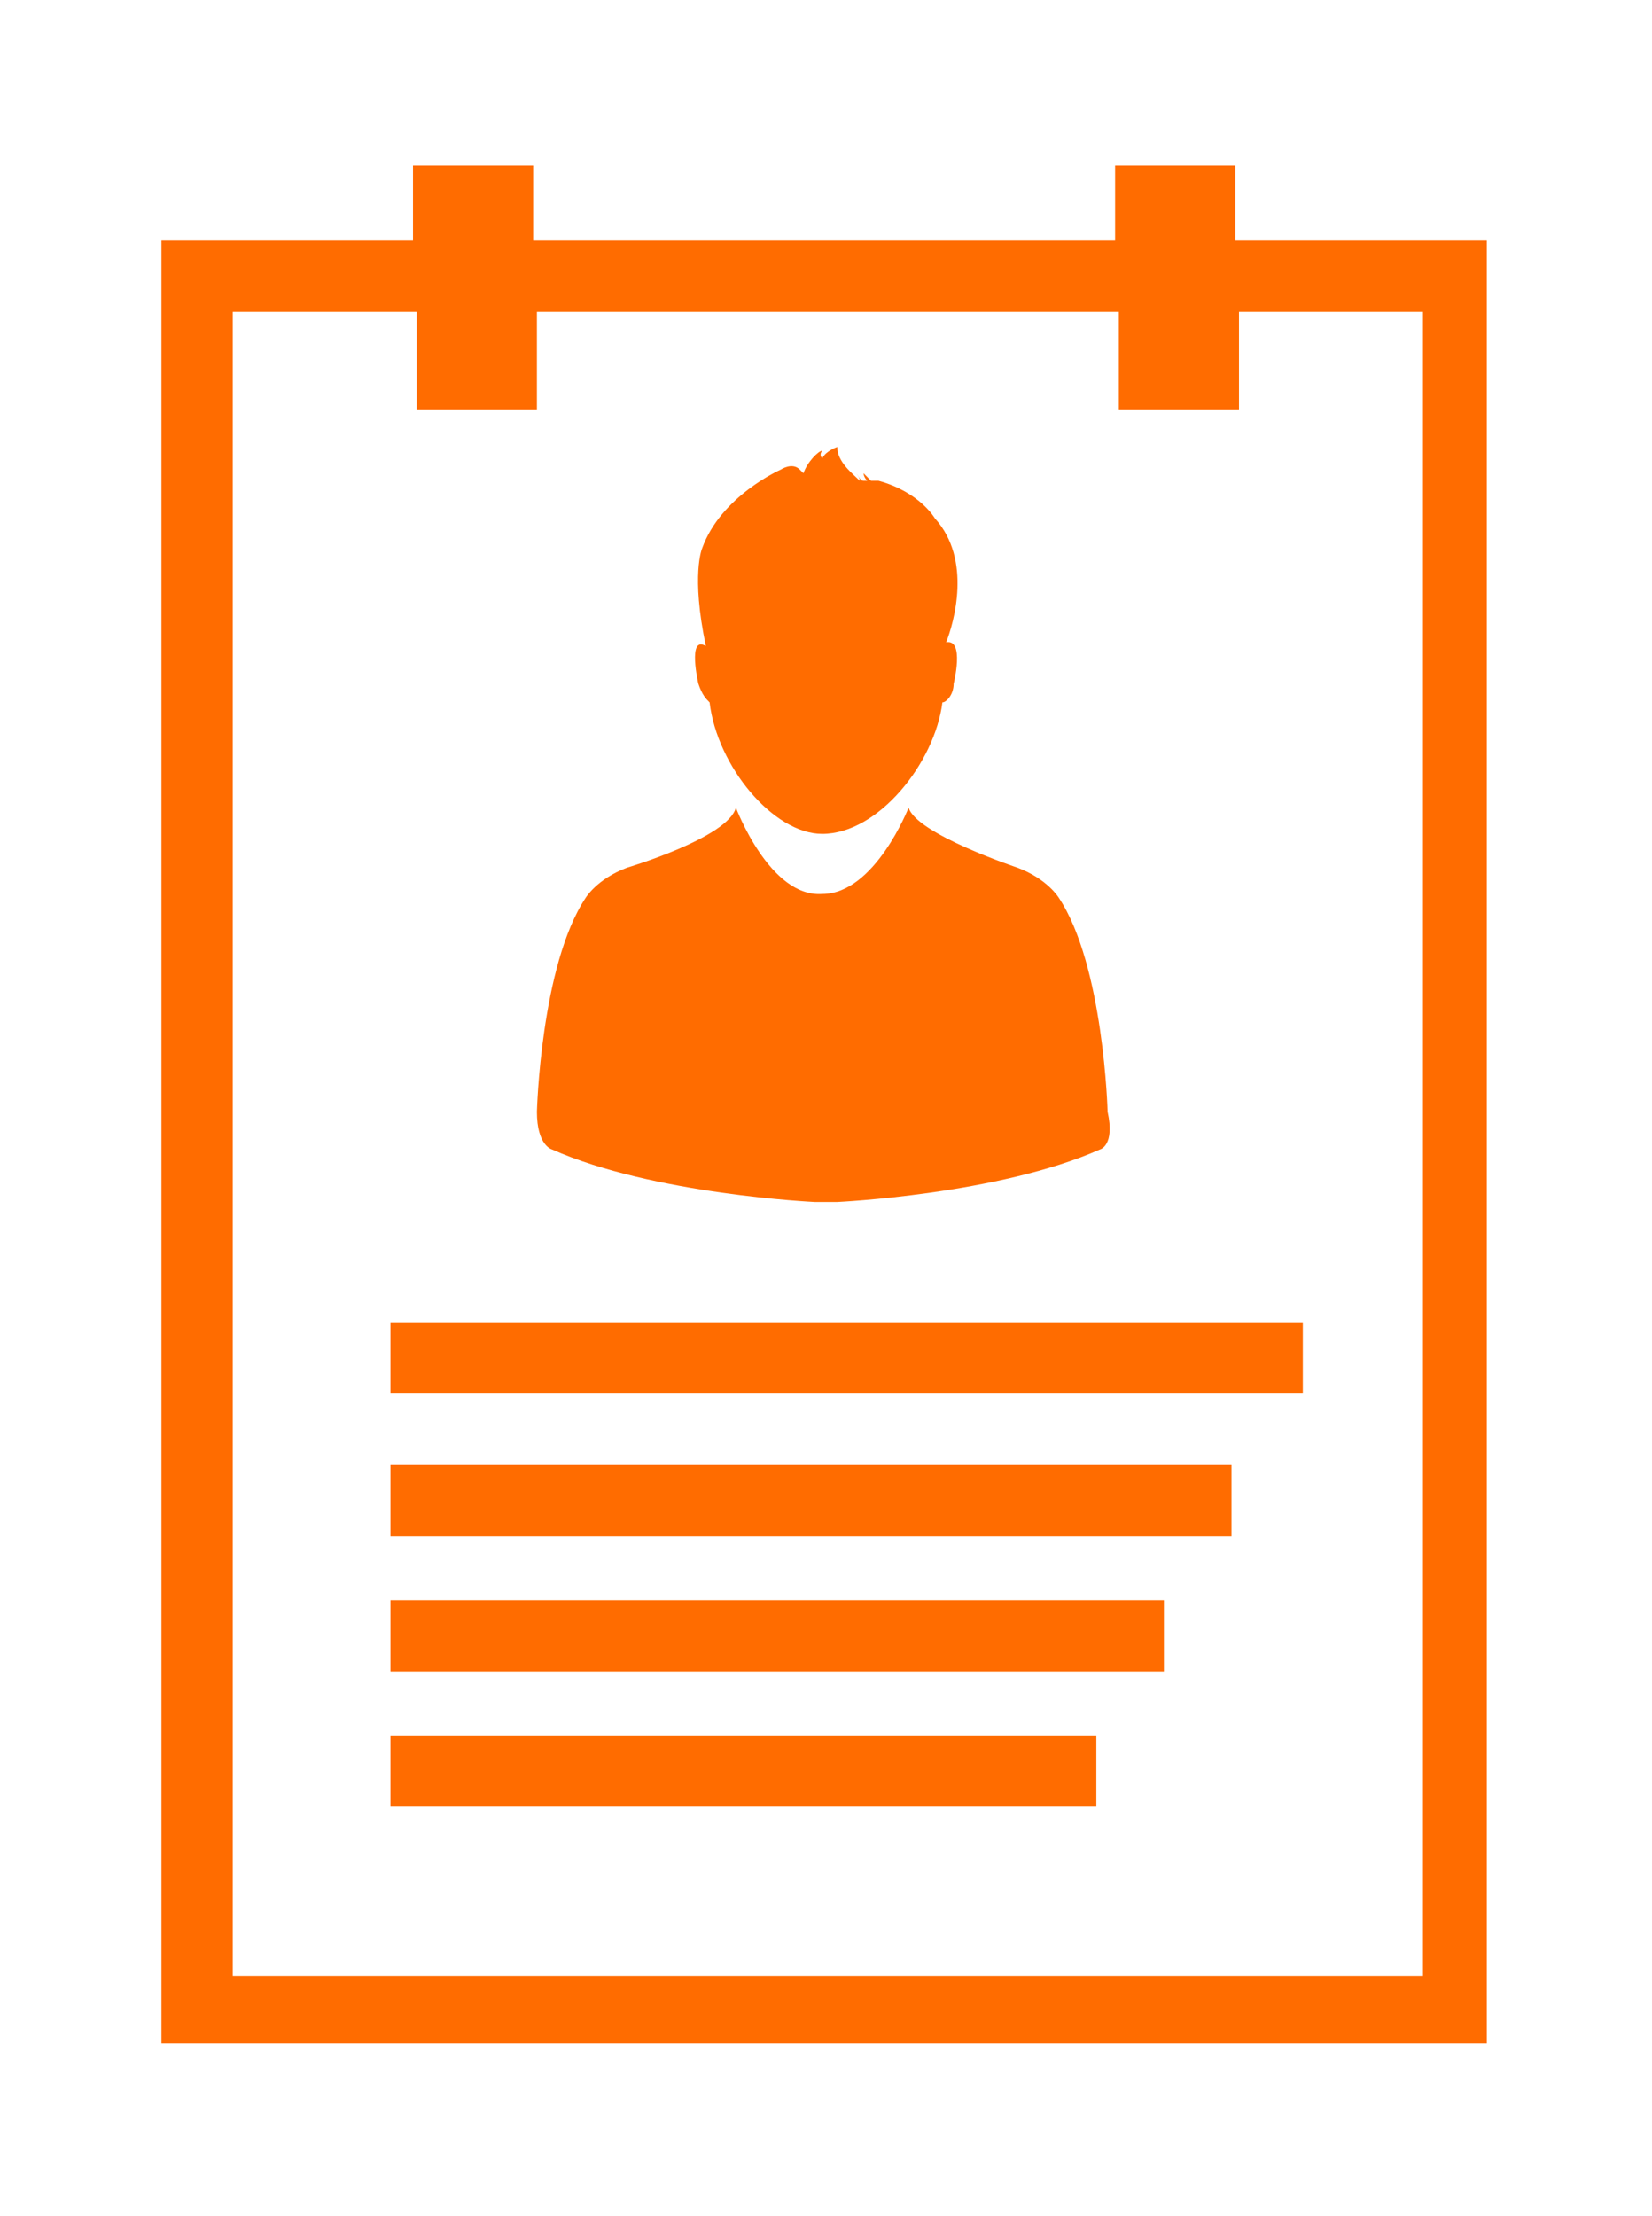 <?xml version="1.0" encoding="utf-8"?>
<!-- Generator: Adobe Illustrator 19.0.0, SVG Export Plug-In . SVG Version: 6.00 Build 0)  -->
<svg version="1.1" id="Layer_1" xmlns="http://www.w3.org/2000/svg" xmlns:xlink="http://www.w3.org/1999/xlink" x="0px" y="0px"
	 viewBox="-373 277 44 59" style="enable-background:new -373 277 44 59;" xml:space="preserve">
<style type="text/css">
	.st0{fill:#FF6C00;}
</style>
<path id="path-1" class="st0" d="M-368.7,331.4v-48h6.7v-2h3.2v2h15.5v-2h3.2v2h6.7v48H-368.7z M-335.1,285.3h-4.9v2.6h-3.2v-2.6
	h-15.5v2.6h-3.2v-2.6h-4.9v44.3h31.7V285.3z M-338.3,314.1h-24.3v-1.9h24.3V314.1z M-340.2,317.9h-22.4V316h22.4V317.9z M-342,321.5
	h-20.6v-1.9h20.6V321.5z M-343.8,325.1h-18.8v-1.9h18.8V325.1z M-343.7,307.6c-2.7,1.2-7,1.4-7,1.4c-0.1,0-0.2,0-0.3,0l0,0
	c0,0,0,0,0,0c0,0,0,0,0,0l0,0c-0.1,0-0.2,0-0.3,0c0,0-4.3-0.2-7-1.4c0,0-0.4-0.1-0.4-1c0,0,0.1-3.9,1.3-5.7c0,0,0.3-0.5,1.1-0.8
	c0,0,2.7-0.8,2.9-1.6c0,0,0.9,2.4,2.3,2.3c1.4,0,2.3-2.3,2.3-2.3c0.2,0.7,2.9,1.6,2.9,1.6c0.8,0.3,1.1,0.8,1.1,0.8
	c1.2,1.8,1.3,5.7,1.3,5.7C-343.3,307.5-343.7,307.6-343.7,307.6z M-347.6,295.2c0,0.3-0.2,0.5-0.3,0.5c-0.2,1.6-1.7,3.5-3.2,3.5
	c-1.3,0-2.8-1.8-3-3.5c-0.1-0.1-0.2-0.2-0.3-0.5c0,0-0.3-1.3,0.2-1c-0.4-1.9-0.1-2.6-0.1-2.6c0.5-1.4,2.1-2.1,2.1-2.1s0.3-0.2,0.5,0
	l0.1,0.1c0.1-0.3,0.4-0.6,0.5-0.6c0,0-0.1,0.1,0,0.2c0.1-0.2,0.4-0.3,0.4-0.3c0,0.4,0.4,0.7,0.6,0.9c0-0.1-0.1-0.2-0.1-0.2
	c0.1,0.1,0.1,0.2,0.2,0.2c0,0,0.1,0,0.1,0c-0.1-0.1-0.1-0.2-0.1-0.2c0.1,0.1,0.1,0.1,0.2,0.2c0.1,0,0.1,0,0.2,0c0,0-0.1-0.1-0.1-0.1
	c0,0,0.1,0.1,0.1,0.1c1.1,0.3,1.5,1,1.5,1c1,1.1,0.5,2.8,0.3,3.3C-347.3,294-347.6,295.2-347.6,295.2z"/>
</svg>
